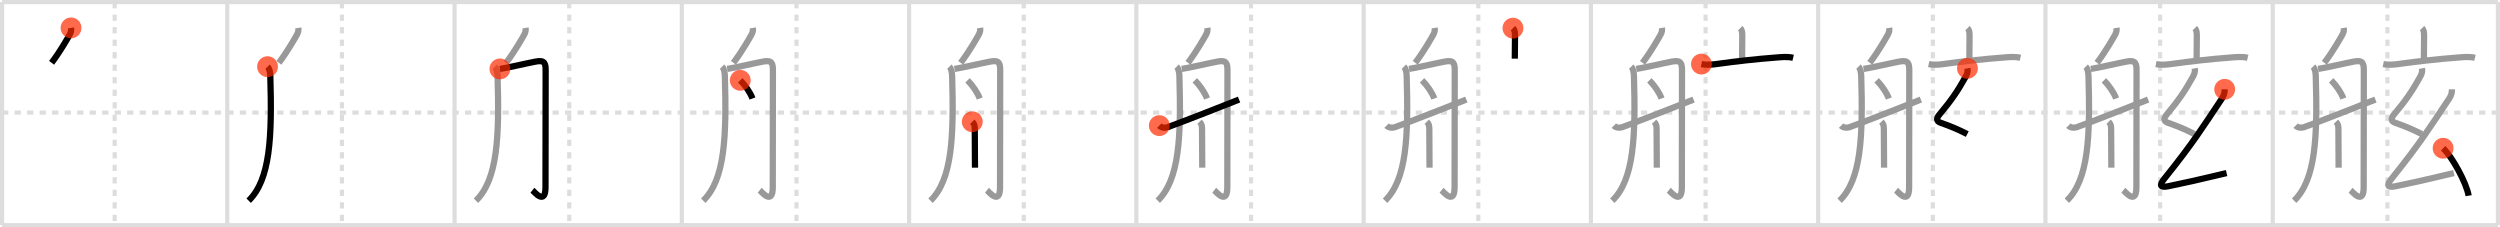 <svg width="1199px" height="109px" viewBox="0 0 1199 109" xmlns="http://www.w3.org/2000/svg" xmlns:xlink="http://www.w3.org/1999/xlink" xml:space="preserve" version="1.1"  baseProfile="full">
<line x1="1" y1="1" x2="1198" y2="1" style="stroke:#ddd;stroke-width:2" />
<line x1="1" y1="1" x2="1" y2="108" style="stroke:#ddd;stroke-width:2" />
<line x1="1" y1="108" x2="1198" y2="108" style="stroke:#ddd;stroke-width:2" />
<line x1="1198" y1="1" x2="1198" y2="108" style="stroke:#ddd;stroke-width:2" />
<line x1="109" y1="1" x2="109" y2="108" style="stroke:#ddd;stroke-width:2" />
<line x1="218" y1="1" x2="218" y2="108" style="stroke:#ddd;stroke-width:2" />
<line x1="327" y1="1" x2="327" y2="108" style="stroke:#ddd;stroke-width:2" />
<line x1="436" y1="1" x2="436" y2="108" style="stroke:#ddd;stroke-width:2" />
<line x1="545" y1="1" x2="545" y2="108" style="stroke:#ddd;stroke-width:2" />
<line x1="654" y1="1" x2="654" y2="108" style="stroke:#ddd;stroke-width:2" />
<line x1="763" y1="1" x2="763" y2="108" style="stroke:#ddd;stroke-width:2" />
<line x1="872" y1="1" x2="872" y2="108" style="stroke:#ddd;stroke-width:2" />
<line x1="981" y1="1" x2="981" y2="108" style="stroke:#ddd;stroke-width:2" />
<line x1="1090" y1="1" x2="1090" y2="108" style="stroke:#ddd;stroke-width:2" />
<line x1="1" y1="54" x2="1198" y2="54" style="stroke:#ddd;stroke-width:2;stroke-dasharray:3 3" />
<line x1="55" y1="1" x2="55" y2="108" style="stroke:#ddd;stroke-width:2;stroke-dasharray:3 3" />
<line x1="164" y1="1" x2="164" y2="108" style="stroke:#ddd;stroke-width:2;stroke-dasharray:3 3" />
<line x1="273" y1="1" x2="273" y2="108" style="stroke:#ddd;stroke-width:2;stroke-dasharray:3 3" />
<line x1="382" y1="1" x2="382" y2="108" style="stroke:#ddd;stroke-width:2;stroke-dasharray:3 3" />
<line x1="491" y1="1" x2="491" y2="108" style="stroke:#ddd;stroke-width:2;stroke-dasharray:3 3" />
<line x1="600" y1="1" x2="600" y2="108" style="stroke:#ddd;stroke-width:2;stroke-dasharray:3 3" />
<line x1="709" y1="1" x2="709" y2="108" style="stroke:#ddd;stroke-width:2;stroke-dasharray:3 3" />
<line x1="818" y1="1" x2="818" y2="108" style="stroke:#ddd;stroke-width:2;stroke-dasharray:3 3" />
<line x1="927" y1="1" x2="927" y2="108" style="stroke:#ddd;stroke-width:2;stroke-dasharray:3 3" />
<line x1="1036" y1="1" x2="1036" y2="108" style="stroke:#ddd;stroke-width:2;stroke-dasharray:3 3" />
<line x1="1145" y1="1" x2="1145" y2="108" style="stroke:#ddd;stroke-width:2;stroke-dasharray:3 3" />
<path d="M34.07,13.38c0.17,1.06-0.04,2.17-0.72,3.36c-0.8,1.41-4.39,7.83-8.61,13.39" style="fill:none;stroke:black;stroke-width:3" />
<circle cx="34.07" cy="13.38" r="5" stroke-width="0" fill="#FF2A00" opacity="0.7" />
<path d="M143.07,13.38c0.17,1.06-0.04,2.17-0.72,3.36c-0.8,1.41-4.39,7.83-8.61,13.39" style="fill:none;stroke:#999;stroke-width:3" />
<path d="M128.31,31.97c0.92,0.92,1.27,2.66,1.33,4.43c0.87,29.47-0.01,49.72-10.38,59.85" style="fill:none;stroke:black;stroke-width:3" />
<circle cx="128.31" cy="31.97" r="5" stroke-width="0" fill="#FF2A00" opacity="0.7" />
<path d="M252.07,13.38c0.17,1.06-0.04,2.17-0.72,3.36c-0.8,1.41-4.39,7.83-8.61,13.39" style="fill:none;stroke:#999;stroke-width:3" />
<path d="M237.31,31.97c0.92,0.92,1.27,2.66,1.33,4.43c0.87,29.47-0.01,49.72-10.38,59.85" style="fill:none;stroke:#999;stroke-width:3" />
<path d="M239.75,33.06c3.84-0.58,12.78-2.7,17.23-3.54c4.34-0.83,4.74,0.9,4.71,4.61c-0.05,8.47-0.07,52.69-0.07,55.63c0,9.05-5.47,2.1-6.27,1.47" style="fill:none;stroke:black;stroke-width:3" />
<circle cx="239.75" cy="33.06" r="5" stroke-width="0" fill="#FF2A00" opacity="0.7" />
<path d="M361.07,13.38c0.17,1.06-0.04,2.17-0.72,3.36c-0.8,1.41-4.39,7.83-8.61,13.39" style="fill:none;stroke:#999;stroke-width:3" />
<path d="M346.31,31.97c0.92,0.92,1.27,2.66,1.33,4.43c0.87,29.47-0.01,49.72-10.38,59.85" style="fill:none;stroke:#999;stroke-width:3" />
<path d="M348.75,33.06c3.84-0.58,12.78-2.7,17.23-3.54c4.34-0.83,4.74,0.9,4.71,4.61c-0.05,8.47-0.07,52.69-0.07,55.63c0,9.05-5.47,2.1-6.27,1.47" style="fill:none;stroke:#999;stroke-width:3" />
<path d="M355.03,38.52c2.47,2.48,4.85,5.98,5.85,8.72" style="fill:none;stroke:black;stroke-width:3" />
<circle cx="355.03" cy="38.52" r="5" stroke-width="0" fill="#FF2A00" opacity="0.7" />
<path d="M470.07,13.38c0.17,1.06-0.04,2.17-0.72,3.36c-0.8,1.41-4.39,7.83-8.61,13.39" style="fill:none;stroke:#999;stroke-width:3" />
<path d="M455.31,31.97c0.92,0.92,1.27,2.66,1.33,4.43c0.87,29.47-0.01,49.72-10.38,59.85" style="fill:none;stroke:#999;stroke-width:3" />
<path d="M457.75,33.06c3.84-0.58,12.78-2.7,17.23-3.54c4.34-0.83,4.74,0.9,4.71,4.61c-0.05,8.47-0.07,52.69-0.07,55.63c0,9.05-5.47,2.1-6.27,1.47" style="fill:none;stroke:#999;stroke-width:3" />
<path d="M464.03,38.52c2.47,2.48,4.85,5.98,5.85,8.72" style="fill:none;stroke:#999;stroke-width:3" />
<path d="M466.3,58.39c1.09,1.09,1.2,1.99,1.2,3.81c0,1.27,0.1,12.3,0.1,18.21" style="fill:none;stroke:black;stroke-width:3" />
<circle cx="466.3" cy="58.39" r="5" stroke-width="0" fill="#FF2A00" opacity="0.7" />
<path d="M579.07,13.38c0.17,1.06-0.04,2.17-0.72,3.36c-0.8,1.41-4.39,7.83-8.61,13.39" style="fill:none;stroke:#999;stroke-width:3" />
<path d="M564.31,31.97c0.92,0.92,1.27,2.66,1.33,4.43c0.87,29.47-0.01,49.72-10.38,59.85" style="fill:none;stroke:#999;stroke-width:3" />
<path d="M566.75,33.06c3.84-0.58,12.78-2.7,17.23-3.54c4.34-0.83,4.74,0.9,4.71,4.61c-0.05,8.47-0.07,52.69-0.07,55.63c0,9.05-5.47,2.1-6.27,1.47" style="fill:none;stroke:#999;stroke-width:3" />
<path d="M573.03,38.52c2.47,2.48,4.85,5.98,5.85,8.72" style="fill:none;stroke:#999;stroke-width:3" />
<path d="M575.3,58.39c1.09,1.09,1.2,1.99,1.2,3.81c0,1.27,0.1,12.3,0.1,18.21" style="fill:none;stroke:#999;stroke-width:3" />
<path d="M556.0,60.25c1,1,2.65,1.23,4,0.75c6.38-2.25,30.5-11.75,34.25-13.25" style="fill:none;stroke:black;stroke-width:3" />
<circle cx="556.0" cy="60.25" r="5" stroke-width="0" fill="#FF2A00" opacity="0.7" />
<path d="M688.07,13.38c0.17,1.06-0.04,2.17-0.72,3.36c-0.8,1.41-4.39,7.83-8.61,13.39" style="fill:none;stroke:#999;stroke-width:3" />
<path d="M673.31,31.97c0.92,0.92,1.27,2.66,1.33,4.43c0.87,29.47-0.01,49.72-10.38,59.85" style="fill:none;stroke:#999;stroke-width:3" />
<path d="M675.75,33.06c3.84-0.58,12.78-2.7,17.23-3.54c4.34-0.83,4.74,0.9,4.71,4.61c-0.05,8.47-0.07,52.69-0.07,55.63c0,9.05-5.47,2.1-6.27,1.47" style="fill:none;stroke:#999;stroke-width:3" />
<path d="M682.03,38.52c2.47,2.48,4.85,5.98,5.85,8.72" style="fill:none;stroke:#999;stroke-width:3" />
<path d="M684.3,58.39c1.09,1.09,1.2,1.99,1.2,3.81c0,1.27,0.1,12.3,0.1,18.21" style="fill:none;stroke:#999;stroke-width:3" />
<path d="M665.0,60.25c1,1,2.65,1.23,4,0.75c6.38-2.25,30.5-11.75,34.25-13.25" style="fill:none;stroke:#999;stroke-width:3" />
<path d="M725.61,13.5c1.07,1.07,0.98,2.75,0.98,4.38c0,3.75-0.09,7.87-0.09,10.25" style="fill:none;stroke:black;stroke-width:3" />
<circle cx="725.61" cy="13.5" r="5" stroke-width="0" fill="#FF2A00" opacity="0.7" />
<path d="M797.07,13.38c0.17,1.06-0.04,2.17-0.72,3.36c-0.8,1.41-4.39,7.83-8.61,13.39" style="fill:none;stroke:#999;stroke-width:3" />
<path d="M782.31,31.97c0.92,0.92,1.27,2.66,1.33,4.43c0.87,29.47-0.01,49.72-10.38,59.85" style="fill:none;stroke:#999;stroke-width:3" />
<path d="M784.75,33.06c3.84-0.58,12.78-2.7,17.23-3.54c4.34-0.83,4.74,0.9,4.71,4.61c-0.05,8.47-0.07,52.69-0.07,55.63c0,9.05-5.47,2.1-6.27,1.47" style="fill:none;stroke:#999;stroke-width:3" />
<path d="M791.03,38.52c2.47,2.48,4.85,5.98,5.85,8.72" style="fill:none;stroke:#999;stroke-width:3" />
<path d="M793.3,58.39c1.09,1.09,1.2,1.99,1.2,3.81c0,1.27,0.1,12.3,0.1,18.21" style="fill:none;stroke:#999;stroke-width:3" />
<path d="M774.0,60.25c1,1,2.65,1.23,4,0.75c6.38-2.25,30.5-11.75,34.25-13.25" style="fill:none;stroke:#999;stroke-width:3" />
<path d="M834.61,13.5c1.07,1.07,0.98,2.75,0.98,4.38c0,3.75-0.09,7.87-0.09,10.25" style="fill:none;stroke:#999;stroke-width:3" />
<path d="M816.0,30.73c2.77,0.57,5.48,0.24,8.28-0.16c7.47-1.06,18.47-2.31,27.08-2.94c2.96-0.22,5.78-0.59,8.63,0.09" style="fill:none;stroke:black;stroke-width:3" />
<circle cx="816.0" cy="30.73" r="5" stroke-width="0" fill="#FF2A00" opacity="0.7" />
<path d="M906.07,13.38c0.17,1.06-0.04,2.17-0.72,3.36c-0.8,1.41-4.39,7.83-8.61,13.39" style="fill:none;stroke:#999;stroke-width:3" />
<path d="M891.31,31.97c0.92,0.92,1.27,2.66,1.33,4.43c0.87,29.47-0.01,49.72-10.38,59.85" style="fill:none;stroke:#999;stroke-width:3" />
<path d="M893.75,33.06c3.84-0.58,12.78-2.7,17.23-3.54c4.34-0.83,4.74,0.9,4.71,4.61c-0.05,8.47-0.07,52.69-0.07,55.63c0,9.05-5.47,2.1-6.27,1.47" style="fill:none;stroke:#999;stroke-width:3" />
<path d="M900.03,38.52c2.47,2.48,4.85,5.98,5.85,8.72" style="fill:none;stroke:#999;stroke-width:3" />
<path d="M902.3,58.39c1.09,1.09,1.2,1.99,1.2,3.81c0,1.27,0.1,12.3,0.1,18.21" style="fill:none;stroke:#999;stroke-width:3" />
<path d="M883.0,60.25c1,1,2.65,1.23,4,0.75c6.38-2.25,30.5-11.75,34.25-13.25" style="fill:none;stroke:#999;stroke-width:3" />
<path d="M943.61,13.5c1.07,1.07,0.98,2.75,0.98,4.38c0,3.75-0.09,7.87-0.09,10.25" style="fill:none;stroke:#999;stroke-width:3" />
<path d="M925.0,30.73c2.77,0.57,5.48,0.24,8.28-0.16c7.47-1.06,18.47-2.31,27.08-2.94c2.96-0.22,5.78-0.59,8.63,0.09" style="fill:none;stroke:#999;stroke-width:3" />
<path d="M943.59,32.78c0.28,1.47-0.1,2.66-0.93,4.14c-3.79,6.77-6.67,11.04-12.49,17.99c-1.35,1.61-1.82,3.13,0.53,3.96c4.69,1.64,8.3,3.13,12.8,5.44" style="fill:none;stroke:black;stroke-width:3" />
<circle cx="943.59" cy="32.78" r="5" stroke-width="0" fill="#FF2A00" opacity="0.7" />
<path d="M1015.07,13.38c0.17,1.06-0.04,2.17-0.72,3.36c-0.8,1.41-4.39,7.83-8.61,13.39" style="fill:none;stroke:#999;stroke-width:3" />
<path d="M1000.31,31.97c0.92,0.92,1.27,2.66,1.33,4.43c0.87,29.47-0.01,49.72-10.38,59.85" style="fill:none;stroke:#999;stroke-width:3" />
<path d="M1002.75,33.06c3.84-0.58,12.78-2.7,17.23-3.54c4.34-0.83,4.74,0.9,4.71,4.61c-0.05,8.47-0.07,52.69-0.07,55.63c0,9.05-5.47,2.1-6.27,1.47" style="fill:none;stroke:#999;stroke-width:3" />
<path d="M1009.03,38.52c2.47,2.48,4.85,5.98,5.85,8.72" style="fill:none;stroke:#999;stroke-width:3" />
<path d="M1011.3,58.39c1.09,1.09,1.2,1.99,1.2,3.81c0,1.27,0.1,12.3,0.1,18.21" style="fill:none;stroke:#999;stroke-width:3" />
<path d="M992.0,60.25c1,1,2.65,1.23,4,0.75c6.38-2.25,30.5-11.75,34.25-13.25" style="fill:none;stroke:#999;stroke-width:3" />
<path d="M1052.61,13.5c1.07,1.07,0.98,2.75,0.98,4.38c0,3.75-0.09,7.87-0.09,10.25" style="fill:none;stroke:#999;stroke-width:3" />
<path d="M1034.0,30.73c2.77,0.57,5.48,0.24,8.28-0.16c7.47-1.06,18.47-2.31,27.08-2.94c2.96-0.22,5.78-0.59,8.63,0.09" style="fill:none;stroke:#999;stroke-width:3" />
<path d="M1052.59,32.78c0.28,1.47-0.1,2.66-0.93,4.14c-3.79,6.77-6.67,11.04-12.49,17.99c-1.35,1.61-1.82,3.13,0.53,3.96c4.69,1.64,8.3,3.13,12.8,5.44" style="fill:none;stroke:#999;stroke-width:3" />
<path d="M1066.96,42.84c0,1.66-0.38,3-1.25,4.31C1056.12,61.52,1051.72,68.65,1038.0,85.73c-2.41,3.01-2.24,4.47,1.89,3.59C1050.88,87,1051.12,87,1067.88,83" style="fill:none;stroke:black;stroke-width:3" />
<circle cx="1066.96" cy="42.84" r="5" stroke-width="0" fill="#FF2A00" opacity="0.7" />
<path d="M1124.07,13.38c0.17,1.06-0.04,2.17-0.72,3.36c-0.8,1.41-4.39,7.83-8.61,13.39" style="fill:none;stroke:#999;stroke-width:3" />
<path d="M1109.31,31.97c0.92,0.92,1.27,2.66,1.33,4.43c0.87,29.47-0.01,49.72-10.38,59.85" style="fill:none;stroke:#999;stroke-width:3" />
<path d="M1111.75,33.06c3.84-0.58,12.78-2.7,17.23-3.54c4.34-0.83,4.74,0.9,4.71,4.61c-0.05,8.47-0.07,52.69-0.07,55.63c0,9.05-5.47,2.1-6.27,1.47" style="fill:none;stroke:#999;stroke-width:3" />
<path d="M1118.03,38.52c2.47,2.48,4.85,5.98,5.85,8.72" style="fill:none;stroke:#999;stroke-width:3" />
<path d="M1120.3,58.39c1.09,1.09,1.2,1.99,1.2,3.81c0,1.27,0.1,12.3,0.1,18.21" style="fill:none;stroke:#999;stroke-width:3" />
<path d="M1101.0,60.25c1,1,2.65,1.23,4,0.75c6.38-2.25,30.5-11.75,34.25-13.25" style="fill:none;stroke:#999;stroke-width:3" />
<path d="M1161.61,13.5c1.07,1.07,0.98,2.75,0.98,4.38c0,3.75-0.09,7.87-0.09,10.25" style="fill:none;stroke:#999;stroke-width:3" />
<path d="M1143.0,30.73c2.77,0.57,5.48,0.24,8.28-0.16c7.47-1.06,18.47-2.31,27.08-2.94c2.96-0.22,5.78-0.59,8.63,0.09" style="fill:none;stroke:#999;stroke-width:3" />
<path d="M1161.59,32.78c0.28,1.47-0.1,2.66-0.93,4.14c-3.79,6.77-6.67,11.04-12.49,17.99c-1.35,1.61-1.82,3.13,0.53,3.96c4.69,1.64,8.3,3.13,12.8,5.44" style="fill:none;stroke:#999;stroke-width:3" />
<path d="M1175.96,42.84c0,1.66-0.38,3-1.25,4.31C1165.12,61.52,1160.72,68.65,1147.0,85.73c-2.41,3.01-2.24,4.47,1.89,3.59C1159.88,87,1160.12,87,1176.88,83" style="fill:none;stroke:#999;stroke-width:3" />
<path d="M1171.71,71.1c4.32,4.02,11.17,16.51,12.25,22.76" style="fill:none;stroke:black;stroke-width:3" />
<circle cx="1171.71" cy="71.1" r="5" stroke-width="0" fill="#FF2A00" opacity="0.7" />
</svg>